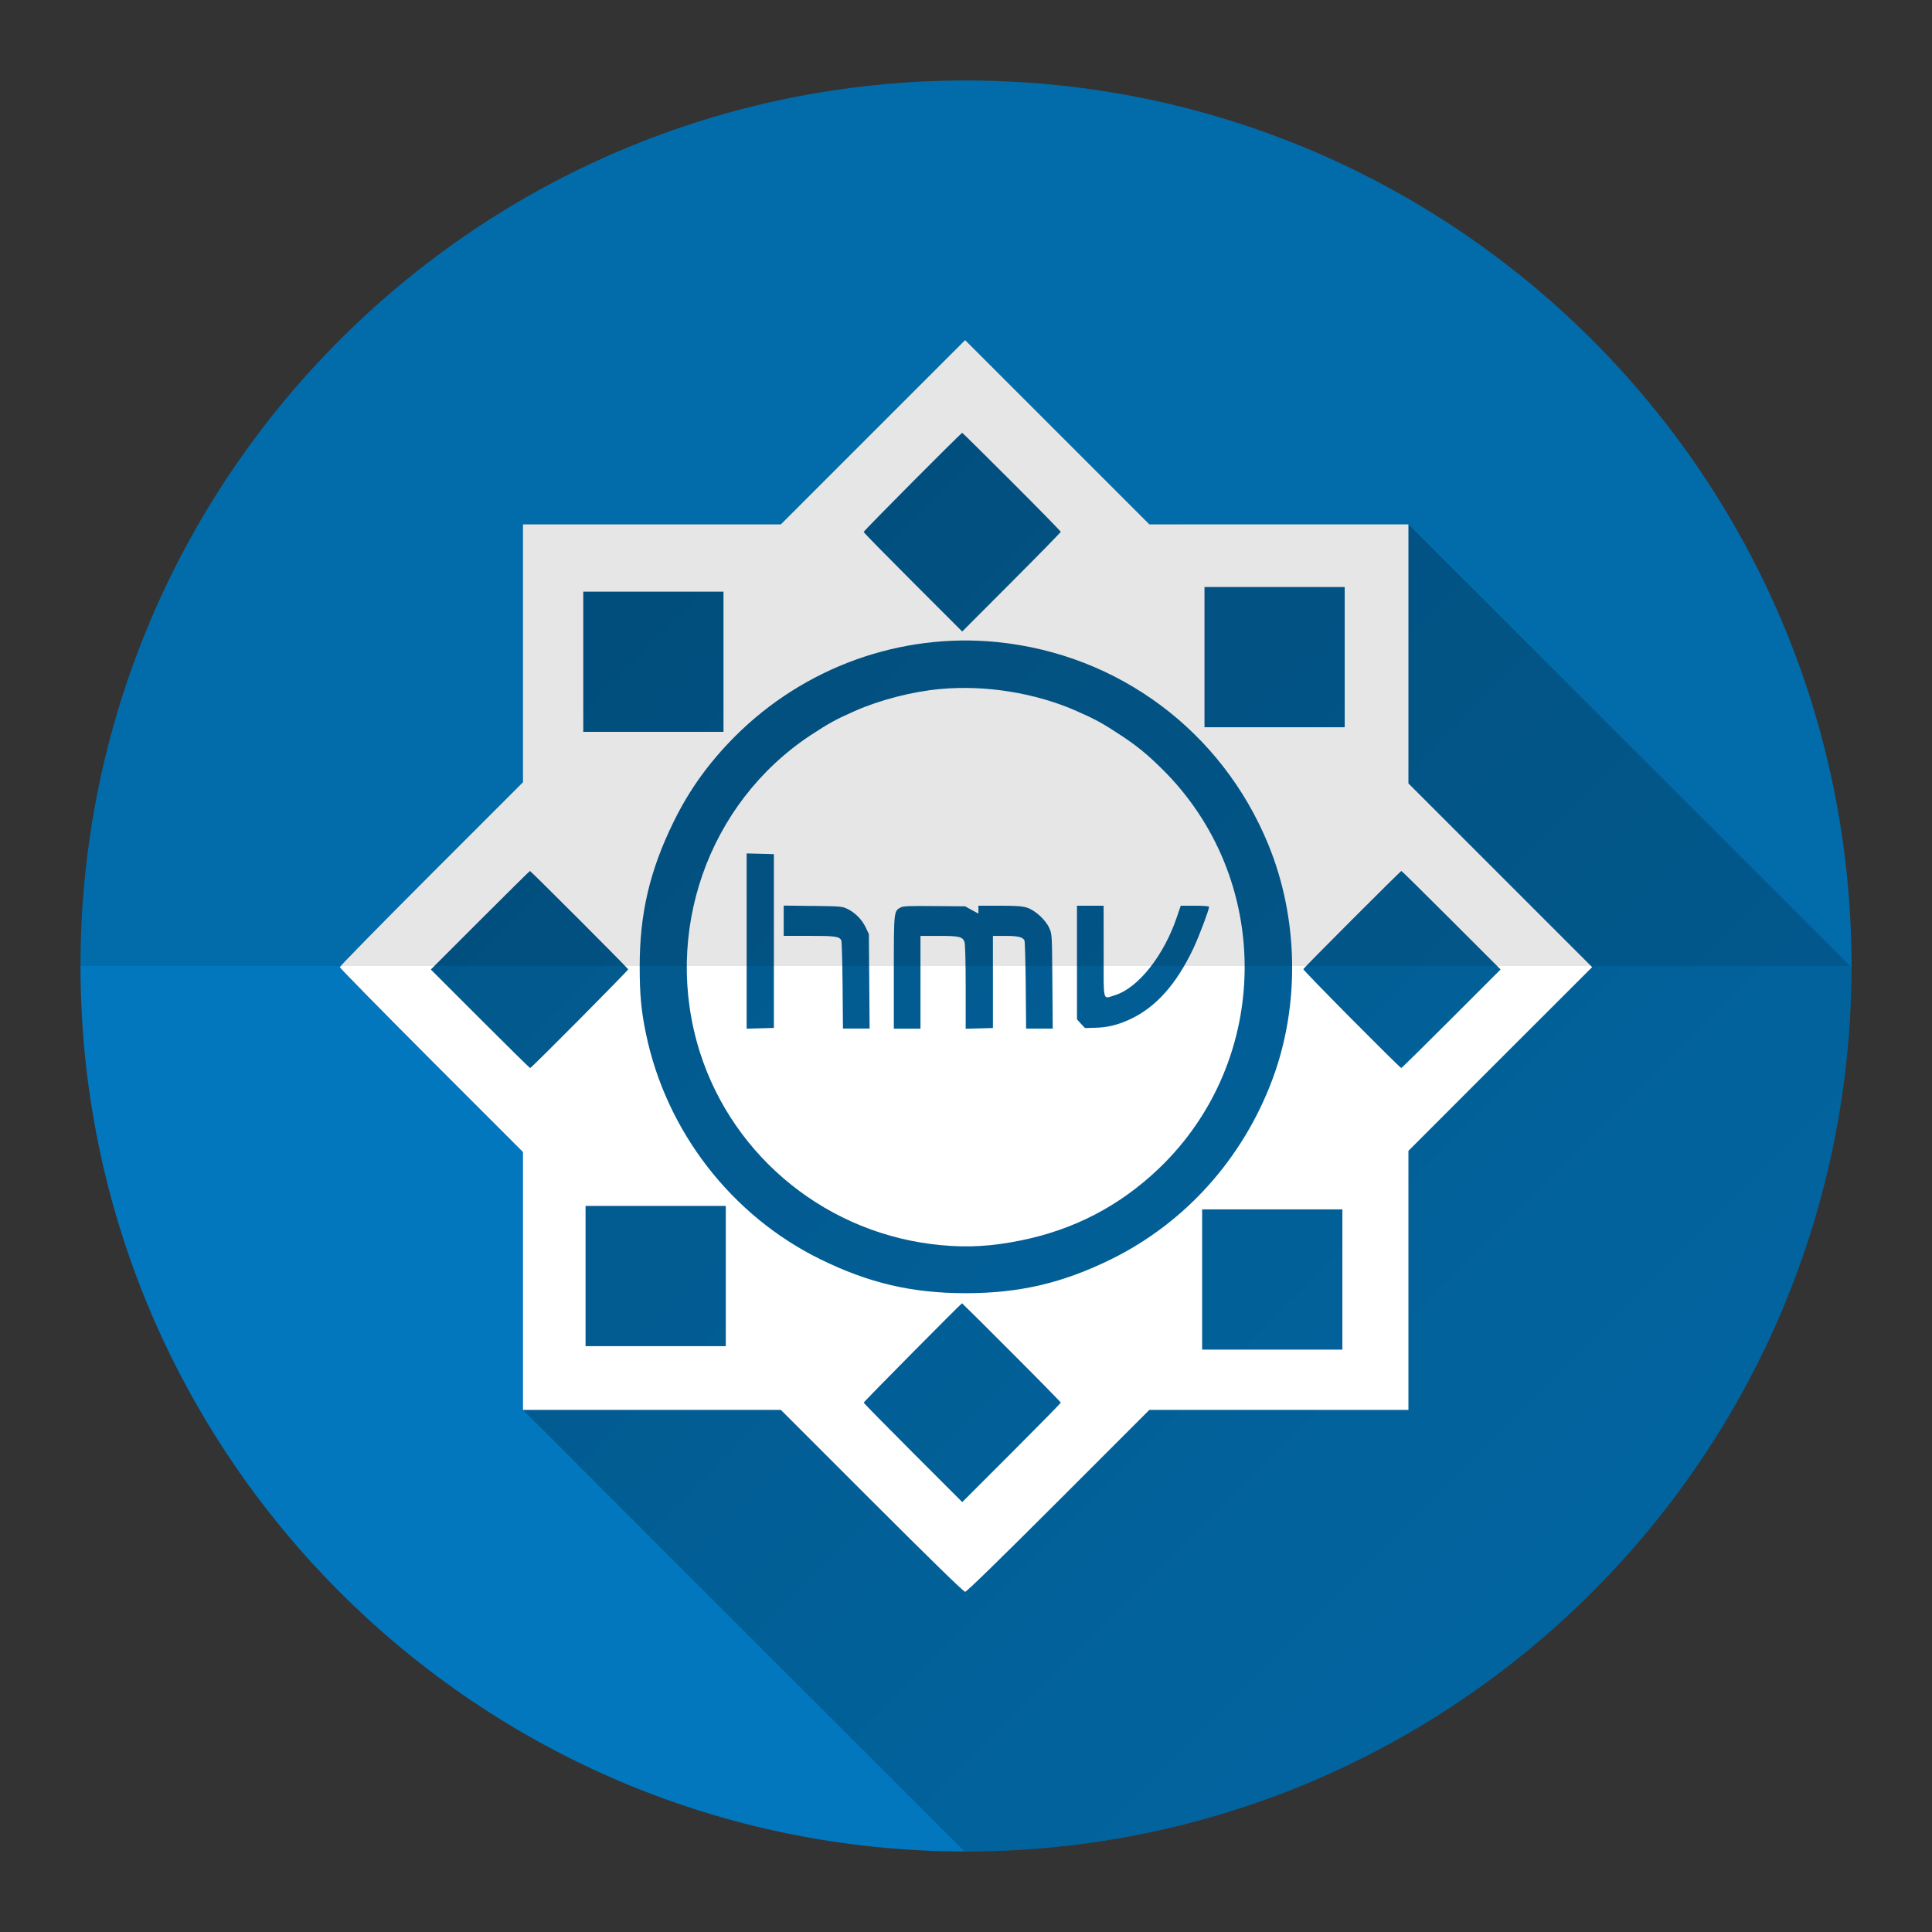 <svg version="1.1" xmlns="http://www.w3.org/2000/svg" xmlns:xlink="http://www.w3.org/1999/xlink" width="48" height="48"><rect width="100%" height="100%" fill="#333333" stroke="none"/><defs><linearGradient x1="8.443" y1="8.45" x2="73.334" y2="73.327" gradientUnits="userSpaceOnUse" id="color-1"><stop offset="0" stop-color="#000000" stop-opacity="0.3"></stop><stop offset="1" stop-color="#000000" stop-opacity="0"></stop></linearGradient><filter id="dropshadow-base"><feColorMatrix type="matrix" values="0 0 0 0 0  0 0 0 0 0  0 0 0 0 0  0 0 0 .8 0"></feColorMatrix> <feOffset dx="0" dy="1"></feOffset> <feGaussianBlur stdDeviation="1"></feGaussianBlur> <feComposite in="SourceGraphic"></feComposite></filter><filter id="dropshadow-banner" x="-10%" y="-10%" width="120%" height="130%"><feColorMatrix type="matrix" values="0 0 0 0 0  0 0 0 0 0  0 0 0 0 0  0 0 0 .4 0"></feColorMatrix> <feOffset dx="0" dy="1"></feOffset> <feGaussianBlur stdDeviation="0.5"></feGaussianBlur> <feComposite in="SourceGraphic"></feComposite></filter></defs><g fill="none" fill-rule="nonzero" stroke="none" stroke-width="none" stroke-linecap="butt" stroke-linejoin="miter" stroke-miterlimit="10" stroke-dasharray="" stroke-dashoffset="0" font-family="none" font-weight="none" font-size="none" text-anchor="none" style="mix-blend-mode: normal"><path d="M2,24c0,-12.15 9.85,-22 22,-22c12.15,0 22,9.85 22,22c0,12.15 -9.85,22 -22,22c-12.15,0 -22,-9.85 -22,-22z" id="base 1 5" fill="#0277bd" stroke-width="1"></path><path d="M34.993,13.029l11.007,11.007c-0.02,12.134 -9.862,21.964 -22,21.964c-0.012,0 -0.024,-0 -0.036,-0l-10.971,-10.971v-6.407l-2.275,-2.275c-1.25,-1.253 -2.275,-2.295 -2.275,-2.318c0,-0.023 1.025,-1.068 2.275,-2.318l2.275,-2.275v-6.407h6.407l4.578,-4.578l4.578,4.578z" fill="url(#color-1)" stroke-width="1"></path><path d="M23.978,8.45l4.578,4.578h6.436v6.436l4.564,4.564l-2.283,2.281l-2.281,2.283v6.436h-6.436l-2.26,2.26c-1.486,1.486 -2.281,2.26 -2.318,2.26c-0.037,0 -0.829,-0.772 -2.318,-2.26l-2.26,-2.26h-6.407v-6.407l-2.275,-2.275c-1.25,-1.253 -2.275,-2.295 -2.275,-2.318c0,-0.023 1.025,-1.068 2.275,-2.318l2.275,-2.275v-6.407h6.407zM23.906,10.754c-0.029,0 -2.448,2.433 -2.448,2.462c0,0.017 0.553,0.579 1.224,1.25l1.224,1.224l1.224,-1.227c0.674,-0.674 1.224,-1.238 1.224,-1.25c0,-0.014 -0.547,-0.573 -1.218,-1.244c-0.668,-0.668 -1.221,-1.215 -1.23,-1.215zM33.409,14.584h-3.484v3.484h3.484zM17.975,14.699h-3.484v3.484h3.484zM18.26,18.296c-0.645,0.648 -1.132,1.322 -1.523,2.119c-0.593,1.209 -0.847,2.283 -0.844,3.614c0,0.674 0.037,1.083 0.155,1.65c0.501,2.422 2.122,4.521 4.331,5.606c1.207,0.593 2.278,0.844 3.614,0.844c1.336,0 2.407,-0.251 3.614,-0.844c1.837,-0.904 3.268,-2.497 4.003,-4.46c0.691,-1.846 0.654,-4.011 -0.101,-5.848c-1.155,-2.81 -3.72,-4.722 -6.735,-5.025c-2.399,-0.239 -4.792,0.622 -6.514,2.344zM13.169,21.639c-0.012,0 -0.567,0.55 -1.241,1.224l-1.224,1.224l1.224,1.224c0.674,0.674 1.232,1.224 1.244,1.224c0.032,0 2.442,-2.43 2.436,-2.453c-0.006,-0.014 -0.553,-0.57 -1.215,-1.232c-0.665,-0.665 -1.215,-1.209 -1.224,-1.209zM34.817,21.639c-0.023,0 -2.427,2.407 -2.436,2.439c-0.012,0.029 2.399,2.456 2.433,2.456c0.012,0 0.57,-0.55 1.244,-1.224l1.224,-1.224l-1.224,-1.224c-0.674,-0.674 -1.232,-1.224 -1.241,-1.224zM18.032,29.961h-3.484v3.484h3.484zM33.351,30.047h-3.484v3.484h3.484zM23.901,32.38c-0.023,0.003 -2.442,2.445 -2.442,2.468c0,0.012 0.55,0.573 1.224,1.247l1.224,1.224l1.224,-1.224c0.674,-0.674 1.224,-1.235 1.224,-1.247c0,-0.012 -0.55,-0.573 -1.221,-1.244c-0.671,-0.674 -1.227,-1.224 -1.232,-1.224zM26.746,17.665c0.466,0.204 0.645,0.302 1.1,0.602c0.395,0.262 0.636,0.455 0.993,0.806c2.799,2.727 2.776,7.262 -0.052,9.963c-0.973,0.927 -2.108,1.518 -3.438,1.785c-0.694,0.141 -1.296,0.179 -1.961,0.115c-2.787,-0.253 -5.16,-2.151 -6.001,-4.8c-0.933,-2.952 0.196,-6.18 2.753,-7.87c0.455,-0.299 0.633,-0.397 1.1,-0.602c0.619,-0.274 1.423,-0.481 2.105,-0.544c1.135,-0.107 2.37,0.092 3.401,0.544zM19.227,21.221l-0.337,-0.009l-0.34,-0.009v4.354l0.34,-0.009l0.337,-0.009zM20.2,22.508l-0.729,-0.009v0.752h0.633c0.642,0 0.749,0.014 0.798,0.112c0.012,0.026 0.026,0.53 0.032,1.117l0.009,1.074h0.662l-0.009,-1.175l-0.009,-1.172l-0.078,-0.164c-0.089,-0.19 -0.259,-0.366 -0.449,-0.458c-0.13,-0.066 -0.167,-0.069 -0.861,-0.078zM23.978,22.517l-0.763,-0.006c-0.636,-0.006 -0.775,0 -0.841,0.035c-0.167,0.092 -0.167,0.084 -0.167,1.613v1.397h0.662v-2.304h0.461c0.507,0 0.585,0.02 0.633,0.153c0.017,0.055 0.029,0.472 0.029,1.12v1.034l0.34,-0.009l0.337,-0.009v-2.289h0.308c0.314,0 0.435,0.029 0.475,0.112c0.012,0.026 0.026,0.53 0.032,1.117l0.009,1.074h0.662l-0.009,-1.175c-0.009,-1.163 -0.009,-1.172 -0.078,-1.325c-0.092,-0.204 -0.348,-0.438 -0.55,-0.504c-0.118,-0.037 -0.259,-0.049 -0.68,-0.049h-0.53v0.196l-0.164,-0.089zM27.419,22.503h-0.662v2.822l0.098,0.109l0.101,0.107l0.245,-0.006c0.308,-0.006 0.57,-0.069 0.878,-0.213c0.639,-0.297 1.149,-0.87 1.569,-1.757c0.138,-0.291 0.392,-0.965 0.392,-1.037c0,-0.014 -0.153,-0.026 -0.354,-0.026h-0.351l-0.095,0.279c-0.325,0.962 -0.959,1.762 -1.538,1.944c-0.314,0.095 -0.282,0.213 -0.282,-1.086z" fill="none" stroke-width="0"></path><path d="M23.978,8.45l4.578,4.578h6.436v6.436l4.564,4.564l-2.283,2.281l-2.281,2.283v6.436h-6.436l-2.26,2.26c-1.486,1.486 -2.281,2.26 -2.318,2.26c-0.037,0 -0.829,-0.772 -2.318,-2.26l-2.26,-2.26h-6.407v-6.407l-2.275,-2.275c-1.25,-1.253 -2.275,-2.295 -2.275,-2.318c0,-0.023 1.025,-1.068 2.275,-2.318l2.275,-2.275v-6.407h6.407zM23.906,10.754c-0.029,0 -2.448,2.433 -2.448,2.462c0,0.017 0.553,0.579 1.224,1.25l1.224,1.224l1.224,-1.227c0.674,-0.674 1.224,-1.238 1.224,-1.25c0,-0.014 -0.547,-0.573 -1.218,-1.244c-0.668,-0.668 -1.221,-1.215 -1.23,-1.215zM33.409,14.584h-3.484v3.484h3.484zM17.975,14.699h-3.484v3.484h3.484zM18.26,18.296c-0.645,0.648 -1.132,1.322 -1.523,2.119c-0.593,1.209 -0.847,2.283 -0.844,3.614c0,0.674 0.037,1.083 0.155,1.65c0.501,2.422 2.122,4.521 4.331,5.606c1.207,0.593 2.278,0.844 3.614,0.844c1.336,0 2.407,-0.251 3.614,-0.844c1.837,-0.904 3.268,-2.497 4.003,-4.46c0.691,-1.846 0.654,-4.011 -0.101,-5.848c-1.155,-2.81 -3.72,-4.722 -6.735,-5.025c-2.399,-0.239 -4.792,0.622 -6.514,2.344zM13.169,21.639c-0.012,0 -0.567,0.55 -1.241,1.224l-1.224,1.224l1.224,1.224c0.674,0.674 1.232,1.224 1.244,1.224c0.032,0 2.442,-2.43 2.436,-2.453c-0.006,-0.014 -0.553,-0.57 -1.215,-1.232c-0.665,-0.665 -1.215,-1.209 -1.224,-1.209zM34.817,21.639c-0.023,0 -2.427,2.407 -2.436,2.439c-0.012,0.029 2.399,2.456 2.433,2.456c0.012,0 0.57,-0.55 1.244,-1.224l1.224,-1.224l-1.224,-1.224c-0.674,-0.674 -1.232,-1.224 -1.241,-1.224zM18.032,29.961h-3.484v3.484h3.484zM33.351,30.047h-3.484v3.484h3.484zM23.901,32.38c-0.023,0.003 -2.442,2.445 -2.442,2.468c0,0.012 0.55,0.573 1.224,1.247l1.224,1.224l1.224,-1.224c0.674,-0.674 1.224,-1.235 1.224,-1.247c0,-0.012 -0.55,-0.573 -1.221,-1.244c-0.671,-0.674 -1.227,-1.224 -1.232,-1.224zM26.746,17.665c0.466,0.204 0.645,0.302 1.1,0.602c0.395,0.262 0.636,0.455 0.993,0.806c2.799,2.727 2.776,7.262 -0.052,9.963c-0.973,0.927 -2.108,1.518 -3.438,1.785c-0.694,0.141 -1.296,0.179 -1.961,0.115c-2.787,-0.253 -5.16,-2.151 -6.001,-4.8c-0.933,-2.952 0.196,-6.18 2.753,-7.87c0.455,-0.299 0.633,-0.397 1.1,-0.602c0.619,-0.274 1.423,-0.481 2.105,-0.544c1.135,-0.107 2.37,0.092 3.401,0.544zM19.227,21.221l-0.337,-0.009l-0.34,-0.009v4.354l0.34,-0.009l0.337,-0.009zM20.2,22.508l-0.729,-0.009v0.752h0.633c0.642,0 0.749,0.014 0.798,0.112c0.012,0.026 0.026,0.53 0.032,1.117l0.009,1.074h0.662l-0.009,-1.175l-0.009,-1.172l-0.078,-0.164c-0.089,-0.19 -0.259,-0.366 -0.449,-0.458c-0.13,-0.066 -0.167,-0.069 -0.861,-0.078zM23.978,22.517l-0.763,-0.006c-0.636,-0.006 -0.775,0 -0.841,0.035c-0.167,0.092 -0.167,0.084 -0.167,1.613v1.397h0.662v-2.304h0.461c0.507,0 0.585,0.02 0.633,0.153c0.017,0.055 0.029,0.472 0.029,1.12v1.034l0.34,-0.009l0.337,-0.009v-2.289h0.308c0.314,0 0.435,0.029 0.475,0.112c0.012,0.026 0.026,0.53 0.032,1.117l0.009,1.074h0.662l-0.009,-1.175c-0.009,-1.163 -0.009,-1.172 -0.078,-1.325c-0.092,-0.204 -0.348,-0.438 -0.55,-0.504c-0.118,-0.037 -0.259,-0.049 -0.68,-0.049h-0.53v0.196l-0.164,-0.089zM27.419,22.503h-0.662v2.822l0.098,0.109l0.101,0.107l0.245,-0.006c0.308,-0.006 0.57,-0.069 0.878,-0.213c0.639,-0.297 1.149,-0.87 1.569,-1.757c0.138,-0.291 0.392,-0.965 0.392,-1.037c0,-0.014 -0.153,-0.026 -0.354,-0.026h-0.351l-0.095,0.279c-0.325,0.962 -0.959,1.762 -1.538,1.944c-0.314,0.095 -0.282,0.213 -0.282,-1.086z" fill="#ffffff" stroke-width="0"></path><path d="M2,24c0,-12.15 9.85,-22 22,-22c12.15,0 22,9.85 22,22c0,12.15 -9.85,22 -22,22c-12.15,0 -22,-9.85 -22,-22z" id="base 1 1 1" fill="none" stroke-width="1"></path><g fill="#337ab7" stroke-width="1" font-family="Roboto, sans-serif" font-weight="400" font-size="14" text-anchor="start"><g></g></g><rect x="2" y="2" width="44" height="22" fill="none" stroke-width="1"></rect><path d="M2,24v-22h44v22z" fill="none" stroke-width="1"></path><path d="M2,24v-22h44v22z" fill="none" stroke-width="1"></path><path d="M2,24v-22h44v22z" fill="none" stroke-width="1"></path><path d="M2,24v-22h44v22z" fill="none" stroke-width="1"></path><path d="M24,2c12.15,0 22,9.85 22,22h-44c0,-12.15 9.85,-22 22,-22z" id="base 1 1 1" fill-opacity="0.1" fill="#000000" stroke-width="1"></path></g></svg>